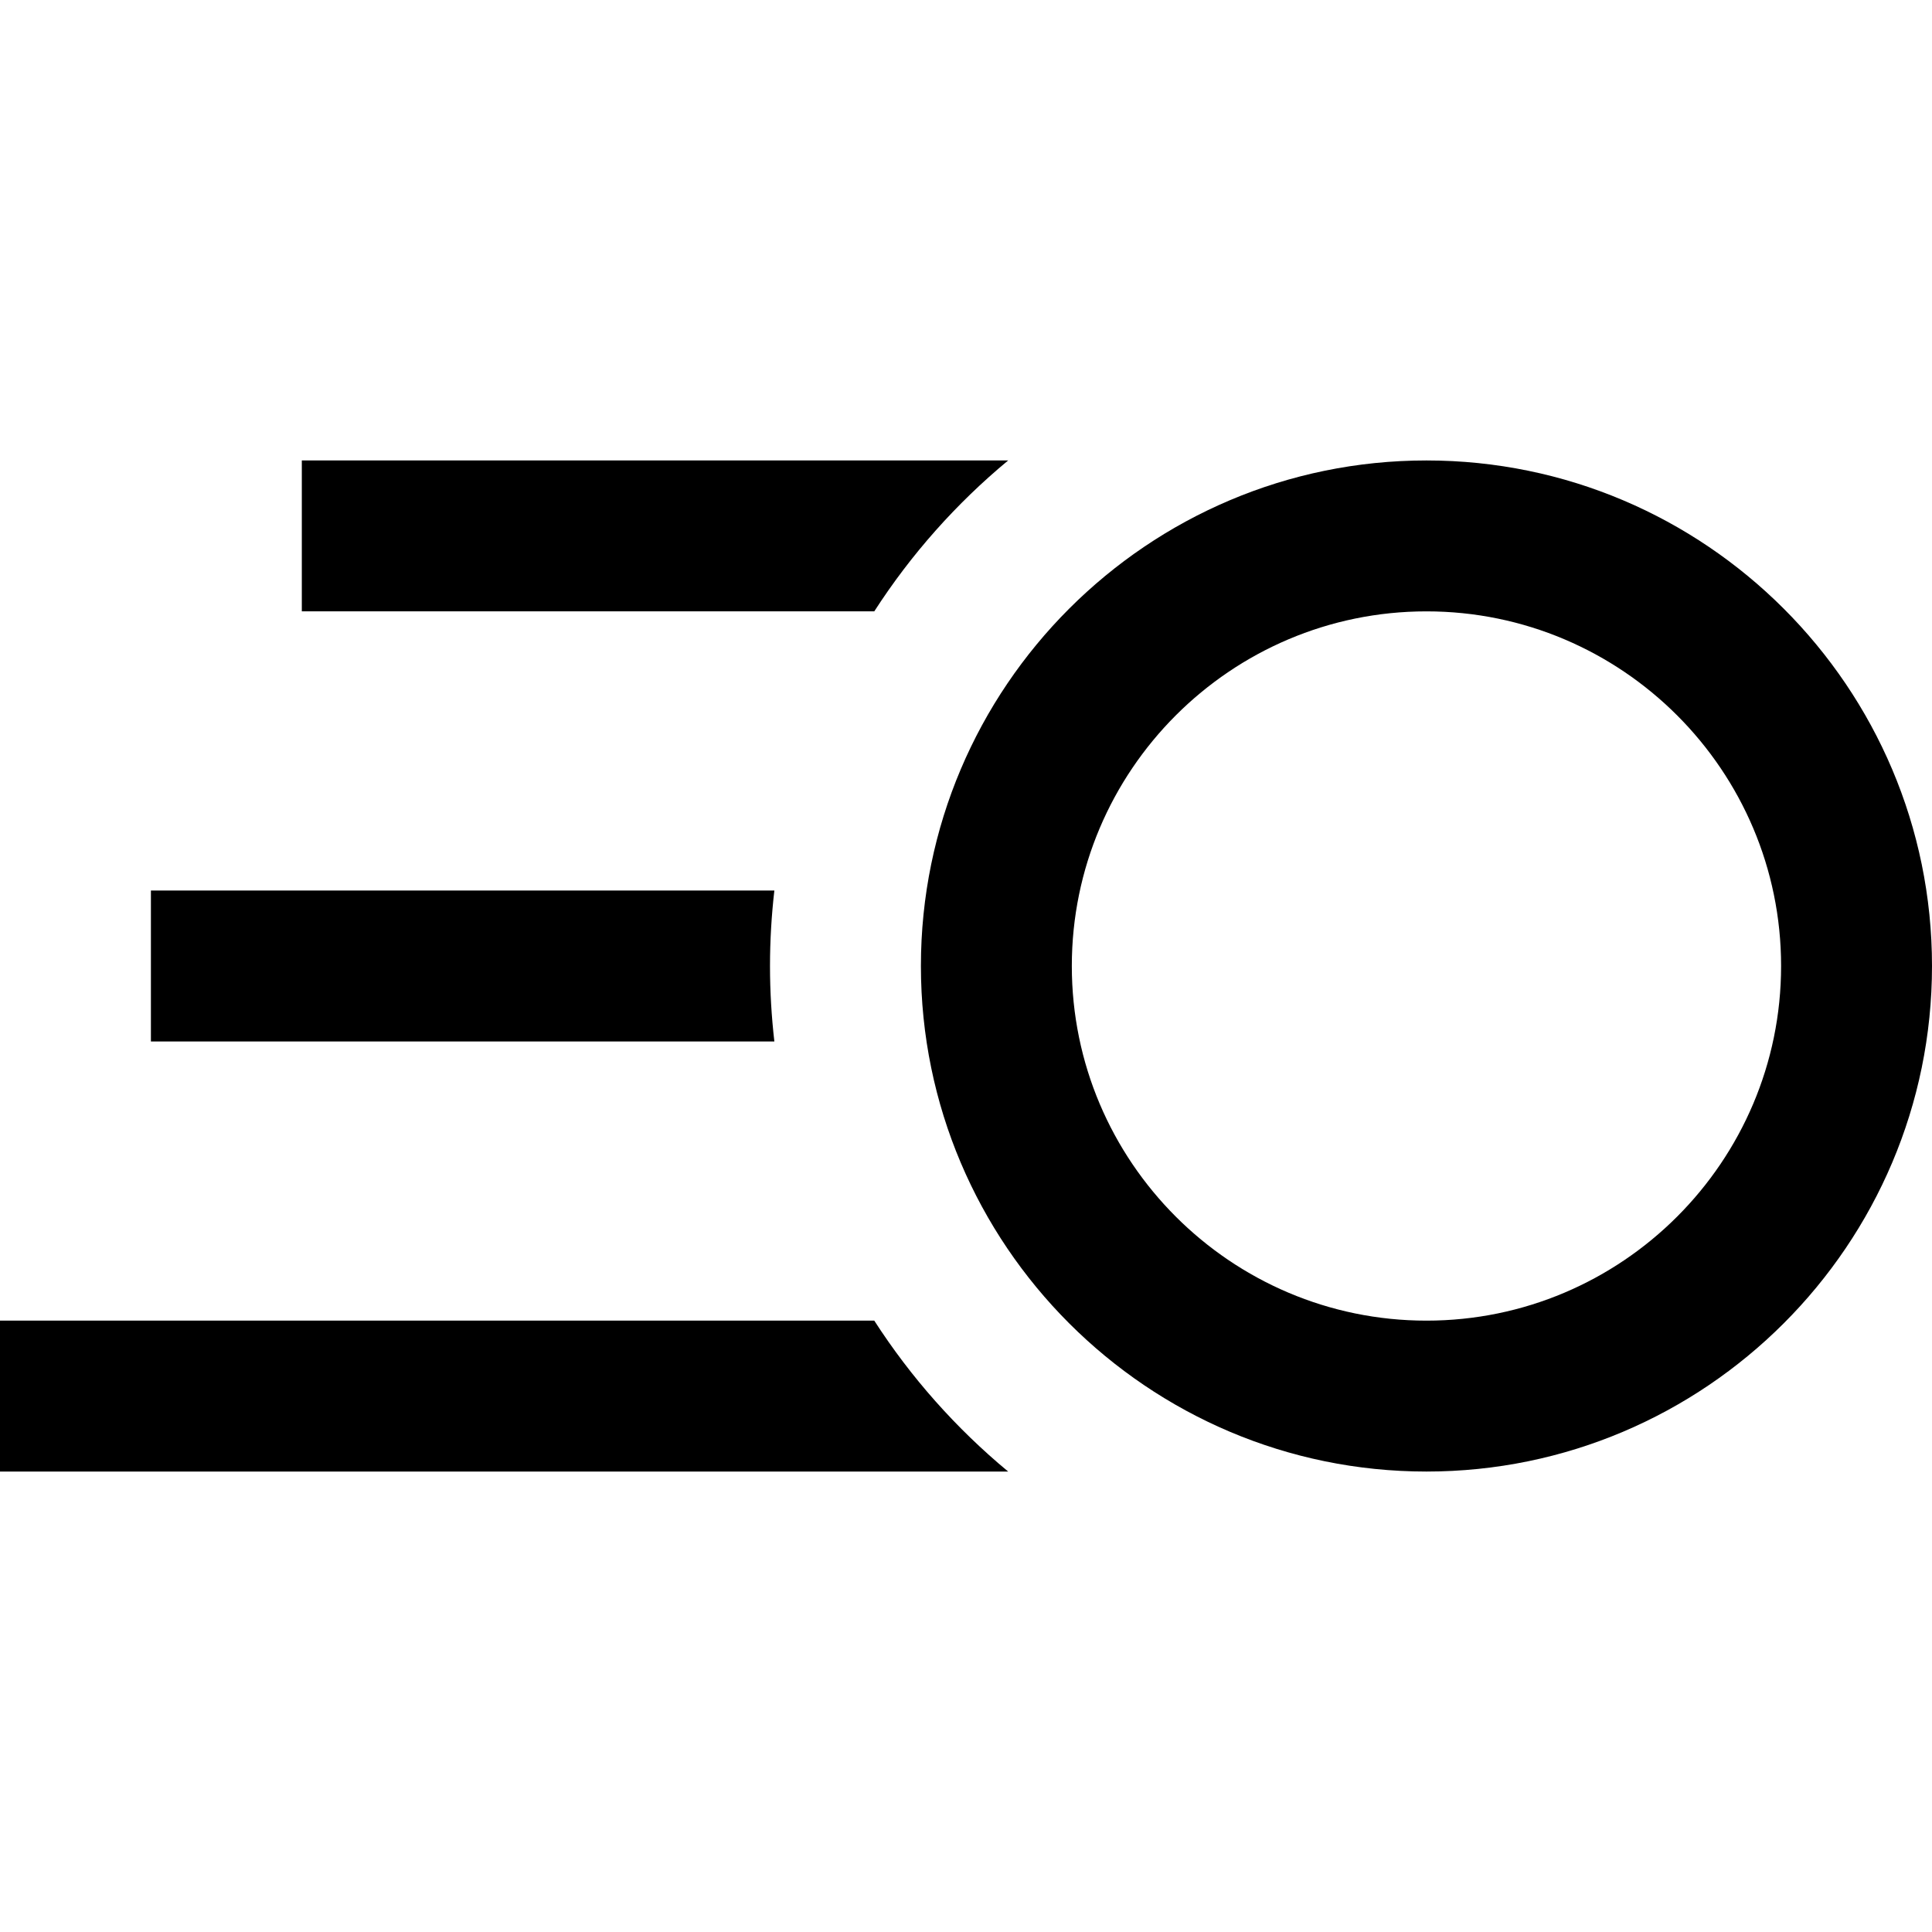 <?xml version="1.0" encoding="iso-8859-1"?>
<!-- Generator: Adobe Illustrator 19.0.0, SVG Export Plug-In . SVG Version: 6.00 Build 0)  -->
<svg version="1.1" id="Capa_1" xmlns="http://www.w3.org/2000/svg" xmlns:xlink="http://www.w3.org/1999/xlink" x="0px" y="0px"
	 viewBox="0 0 512 512" style="enable-background:new 0 0 512 512;" xml:space="preserve">
<g>
	<g>
		<g>
			<path d="M204.058,256c0-6.763,0.401-13.432,1.156-19.996H39.992v39.993h165.221C204.459,269.432,204.058,262.763,204.058,256z"/>
			<path d="M267.172,122.025H79.985v39.992H231.69C241.412,146.931,253.401,133.44,267.172,122.025z"/>
			<path d="M378.024,122.025c-73.874,0-133.974,60.101-133.974,133.975s60.101,133.975,133.975,133.975S512,329.874,512,256
				S451.899,122.025,378.024,122.025z M378.025,349.982h-0.001c-51.821,0-93.981-42.16-93.981-93.982s42.16-93.982,93.982-93.982
				c51.822,0,93.982,42.16,93.982,93.982S429.847,349.982,378.025,349.982z"/>
			<path d="M231.69,349.982H0v39.993h267.172C253.401,378.56,241.412,365.068,231.69,349.982z"/>
		</g>
	</g>
</g>
<g>
</g>
<g>
</g>
<g>
</g>
<g>
</g>
<g>
</g>
<g>
</g>
<g>
</g>
<g>
</g>
<g>
</g>
<g>
</g>
<g>
</g>
<g>
</g>
<g>
</g>
<g>
</g>
<g>
</g>
</svg>
